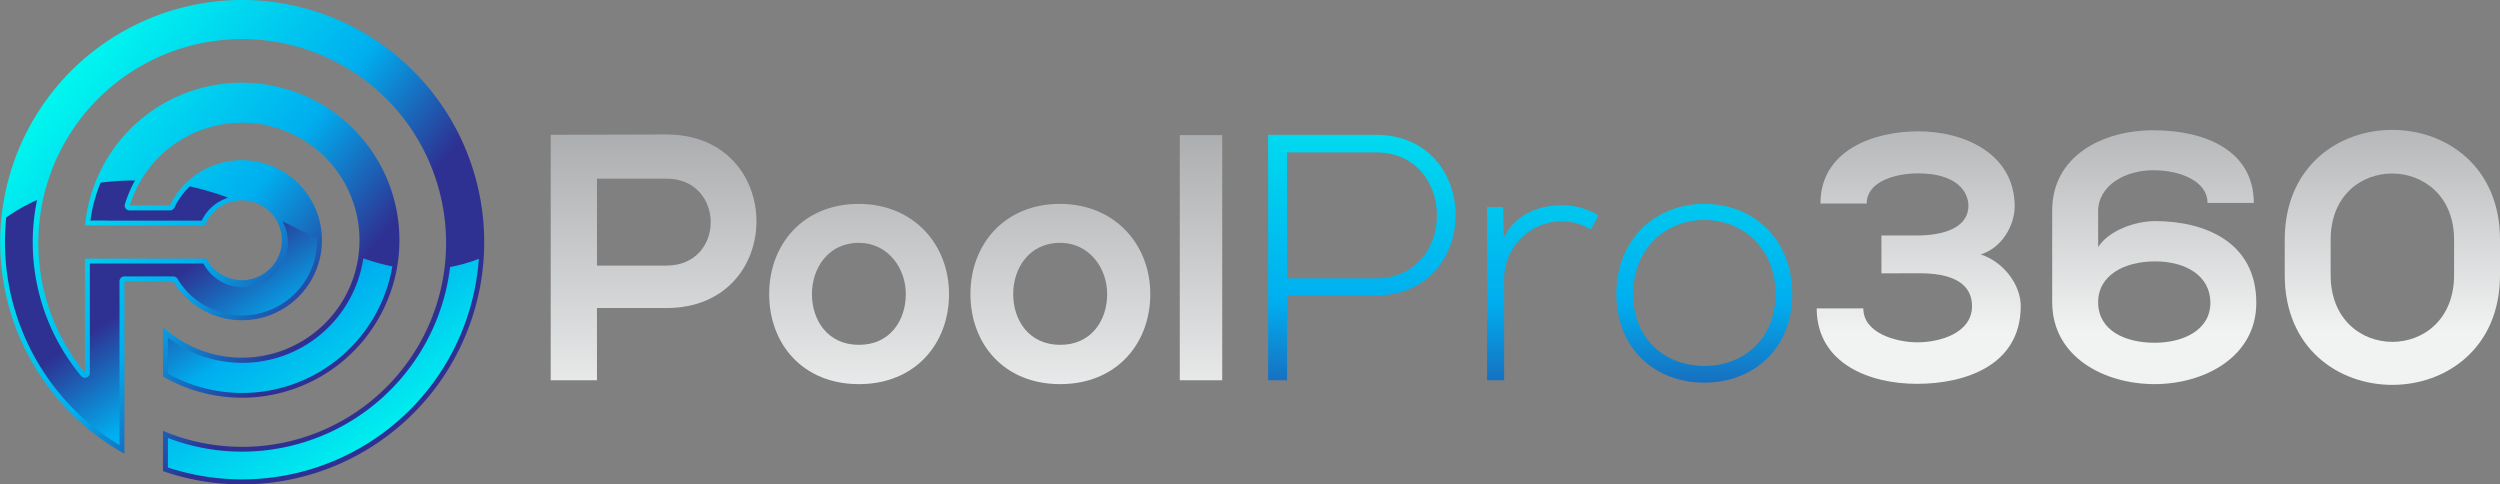 <svg xmlns="http://www.w3.org/2000/svg" xmlns:xlink="http://www.w3.org/1999/xlink" viewBox="0 0 516.11 100"><rect x="0" y="0" width="516.11" height="100" fill="#808080" stroke="none"/><defs><style>.cls-1{fill:url(#linear-gradient);}.cls-2{fill:url(#linear-gradient-2);}.cls-3{fill:url(#linear-gradient-3);}.cls-4{fill:url(#linear-gradient-4);}.cls-5{fill:url(#linear-gradient-5);}.cls-6{fill:url(#linear-gradient-6);}.cls-7{fill:url(#linear-gradient-7);}.cls-8{fill:url(#linear-gradient-8);}.cls-9{fill:url(#linear-gradient-9);}.cls-10{fill:url(#linear-gradient-10);}.cls-11{fill:url(#linear-gradient-11);}.cls-12{fill:url(#linear-gradient-12);}.cls-13{fill:url(#linear-gradient-13);}.cls-14{fill:url(#linear-gradient-14);}.cls-15{fill:url(#linear-gradient-15);}</style><linearGradient id="linear-gradient" x1="134.93" y1="6.56" x2="134.93" y2="86.91" gradientUnits="userSpaceOnUse"><stop offset="0" stop-color="#939598"/><stop offset="1" stop-color="#f1f2f2"/></linearGradient><linearGradient id="linear-gradient-2" x1="177.35" y1="6.56" x2="177.35" y2="86.91" xlink:href="#linear-gradient"/><linearGradient id="linear-gradient-3" x1="218.91" y1="6.56" x2="218.91" y2="86.91" xlink:href="#linear-gradient"/><linearGradient id="linear-gradient-4" x1="247.94" y1="6.56" x2="247.94" y2="86.91" xlink:href="#linear-gradient"/><linearGradient id="linear-gradient-5" x1="281.16" y1="3.56" x2="281.16" y2="95.44" gradientUnits="userSpaceOnUse"><stop offset="0" stop-color="#00f9ef"/><stop offset="0.64" stop-color="#00aeef"/><stop offset="1" stop-color="#2e3192"/></linearGradient><linearGradient id="linear-gradient-6" x1="318.48" y1="3.56" x2="318.48" y2="95.44" xlink:href="#linear-gradient-5"/><linearGradient id="linear-gradient-7" x1="351.86" y1="3.56" x2="351.86" y2="95.44" xlink:href="#linear-gradient-5"/><linearGradient id="linear-gradient-8" x1="396.09" y1="2.06" x2="396.09" y2="68.61" xlink:href="#linear-gradient"/><linearGradient id="linear-gradient-9" x1="444.73" y1="2.06" x2="444.73" y2="68.61" xlink:href="#linear-gradient"/><linearGradient id="linear-gradient-10" x1="493.89" y1="2.06" x2="493.89" y2="68.61" xlink:href="#linear-gradient"/><linearGradient id="linear-gradient-11" x1="10.24" y1="17.69" x2="66.84" y2="63.68" xlink:href="#linear-gradient-5"/><linearGradient id="linear-gradient-12" x1="71.25" y1="101.21" x2="40.29" y2="54.33" xlink:href="#linear-gradient-5"/><linearGradient id="linear-gradient-13" x1="78.05" y1="96.71" x2="47.1" y2="49.84" xlink:href="#linear-gradient-5"/><linearGradient id="linear-gradient-14" x1="80.18" y1="95.31" x2="49.23" y2="48.43" xlink:href="#linear-gradient-5"/><linearGradient id="linear-gradient-15" x1="65.13" y1="105.25" x2="34.17" y2="58.37" xlink:href="#linear-gradient-5"/></defs><g id="Layer_2" data-name="Layer 2"><g id="Layer_1-2" data-name="Layer 1"><path class="cls-1" d="M137.57,63.59H123.24V78.5h-9.55V27.83c8,0,15.92-.07,23.88-.07C162.33,27.76,162.4,63.59,137.57,63.59Zm-14.33-8.76h14.33c12.24,0,12.17-17.95,0-17.95H123.24Z"/><path class="cls-2" d="M195.92,60.7c0,10.28-7,18.6-18.6,18.6S158.79,71,158.79,60.7s7.09-18.61,18.46-18.61S195.92,50.49,195.92,60.7Zm-28.3,0c0,5.43,3.26,10.49,9.7,10.49S187,66.13,187,60.7s-3.77-10.57-9.7-10.57C171,50.13,167.62,55.34,167.62,60.7Z"/><path class="cls-3" d="M237.47,60.7c0,10.28-7,18.6-18.6,18.6S200.34,71,200.34,60.7s7.09-18.61,18.46-18.61S237.47,50.49,237.47,60.7Zm-28.3,0c0,5.43,3.26,10.49,9.7,10.49s9.7-5.06,9.7-10.49-3.76-10.57-9.7-10.57C212.5,50.13,209.17,55.34,209.17,60.7Z"/><path class="cls-4" d="M252.32,27.9V78.5h-8.76V27.9Z"/><path class="cls-5" d="M265.71,61V78.5H261.8V27.83H284c22,0,22,33.16,0,33.16Zm0-29.54v26H284c16.87,0,16.87-26,0-26Z"/><path class="cls-6" d="M310.3,42.74l.15,6.37c2.24-4.85,7.31-6.73,11.87-6.73a14,14,0,0,1,7.67,2.1l-1.59,2.9a11.48,11.48,0,0,0-6.08-1.67,11.88,11.88,0,0,0-11.8,11.95V78.5H307V42.74Z"/><path class="cls-7" d="M333.69,60.7c0-11.37,8.1-18.61,18.16-18.61S370,49.33,370,60.7,361.92,79,351.85,79,333.69,72.06,333.69,60.7Zm32.86,0c0-9.27-6.59-15.28-14.7-15.28s-14.69,6-14.69,15.28,6.59,14.84,14.69,14.84S366.55,70,366.55,60.7Z"/><path class="cls-8" d="M388.41,56.43V48.61h7.31c5.14,0,10.57-1.38,10.65-6.08,0-2.9-2.32-6.74-10.43-6.74-4.49,0-10.57,1.6-10.57,6.23h-9.55c0-10.93,10.86-14.91,20.19-14.91,9.56,0,19.84,4.63,19.91,15.42,0,4-2.6,8.61-7,10,4.85,1.59,8.25,6.37,8.25,10.64,0,12.38-11.65,16.07-21.43,16.07-9.62,0-20.63-4.06-20.7-15.57h9.63c0,5.22,7,7,11.15,7,4.85,0,11.29-2,11.29-7.46,0-3-1.67-6.8-10.79-6.8Z"/><path class="cls-9" d="M433.15,43.4V51c2.25-3.48,7.75-5.36,11.73-5.36,10.21,0,20.92,4.27,20.92,16.87,0,11.22-10.79,16.79-21,16.79-10.35,0-21.14-5.57-21.14-16.94V43.47c0-11.29,10.42-16.58,20.85-16.58,11,0,20.77,4.34,20.77,15h-9.55c0-4.49-5.65-6.74-11.08-6.74-5.72-.07-11.51,3-11.51,8.55Zm23.17,19.11c0-5.58-5.07-8.55-11.44-8.55s-11.8,2.9-11.73,8.55,5.43,8.25,11.66,8.25C450.82,70.76,456.32,68.08,456.32,62.51Z"/><path class="cls-10" d="M471.67,49.48c0-30.26,44.44-30.19,44.44,0v7.31c0,30.18-44.44,30.26-44.44,0Zm9.48,7.31c0,18.38,25.48,18.38,25.48,0V49.48c0-18.1-25.48-18.32-25.48,0Z"/><path class="cls-11" d="M50,0A50,50,0,0,0,25.69,93.67V88.24h0V58.06H35.76a16.52,16.52,0,1,0-.7-15.64H26.8a24.25,24.25,0,1,1,6.84,25.1V77.73A32.52,32.52,0,1,0,17.56,46.55h4.38v0H37.5v0h4.79a8.24,8.24,0,1,1,.34,6.84H33.85s0,0,0,0H25.7v0H17.53V76.94a42.09,42.09,0,1,1,16.11,12v8.32A50,50,0,1,0,50,0Z"/><path class="cls-12" d="M22.17,45.56H37.26a1,1,0,0,1,.24,0h4.13a9.15,9.15,0,0,1,5.48-4.75,60.2,60.2,0,0,0-7.93-2.33A15.31,15.31,0,0,0,36,42.86a1,1,0,0,1-.92.58H26.8a1,1,0,0,1-1-1.32,25.14,25.14,0,0,1,2.08-4.87h-.28a58.23,58.23,0,0,0-6.83.46,31.14,31.14,0,0,0-2.1,7.82h3.24A.85.85,0,0,1,22.17,45.56Z"/><path class="cls-13" d="M34.66,69.7v7.43A31.46,31.46,0,0,0,81,55a43.13,43.13,0,0,1-6-1.68A25.25,25.25,0,0,1,34.66,69.7Z"/><path class="cls-14" d="M92.92,55.12A43.28,43.28,0,0,1,50,93.24a42.82,42.82,0,0,1-15.34-2.82v6.09A49,49,0,0,0,98.85,53.44,33.28,33.28,0,0,1,92.92,55.12Z"/><path class="cls-15" d="M36.64,57.54A15.5,15.5,0,0,0,65.46,49.6c0-.12,0-.24,0-.36-2.34-1.14-4.7-2.35-7.11-3.53A9.26,9.26,0,0,1,42,54.41H34.16a1.35,1.35,0,0,1-.29,0H25.7a1.26,1.26,0,0,1-.28,0H18.55V76.94a1,1,0,0,1-.67,1,1.07,1.07,0,0,1-.35.06,1,1,0,0,1-.78-.37,43.17,43.17,0,0,1-9.1-36.34,38.72,38.72,0,0,0-6.36,3.59A49,49,0,0,0,24.67,91.9V88.24a1.09,1.09,0,0,1,0-.18v-30a1,1,0,0,1,1-1H35.76A1,1,0,0,1,36.64,57.54Z"/></g></g></svg>